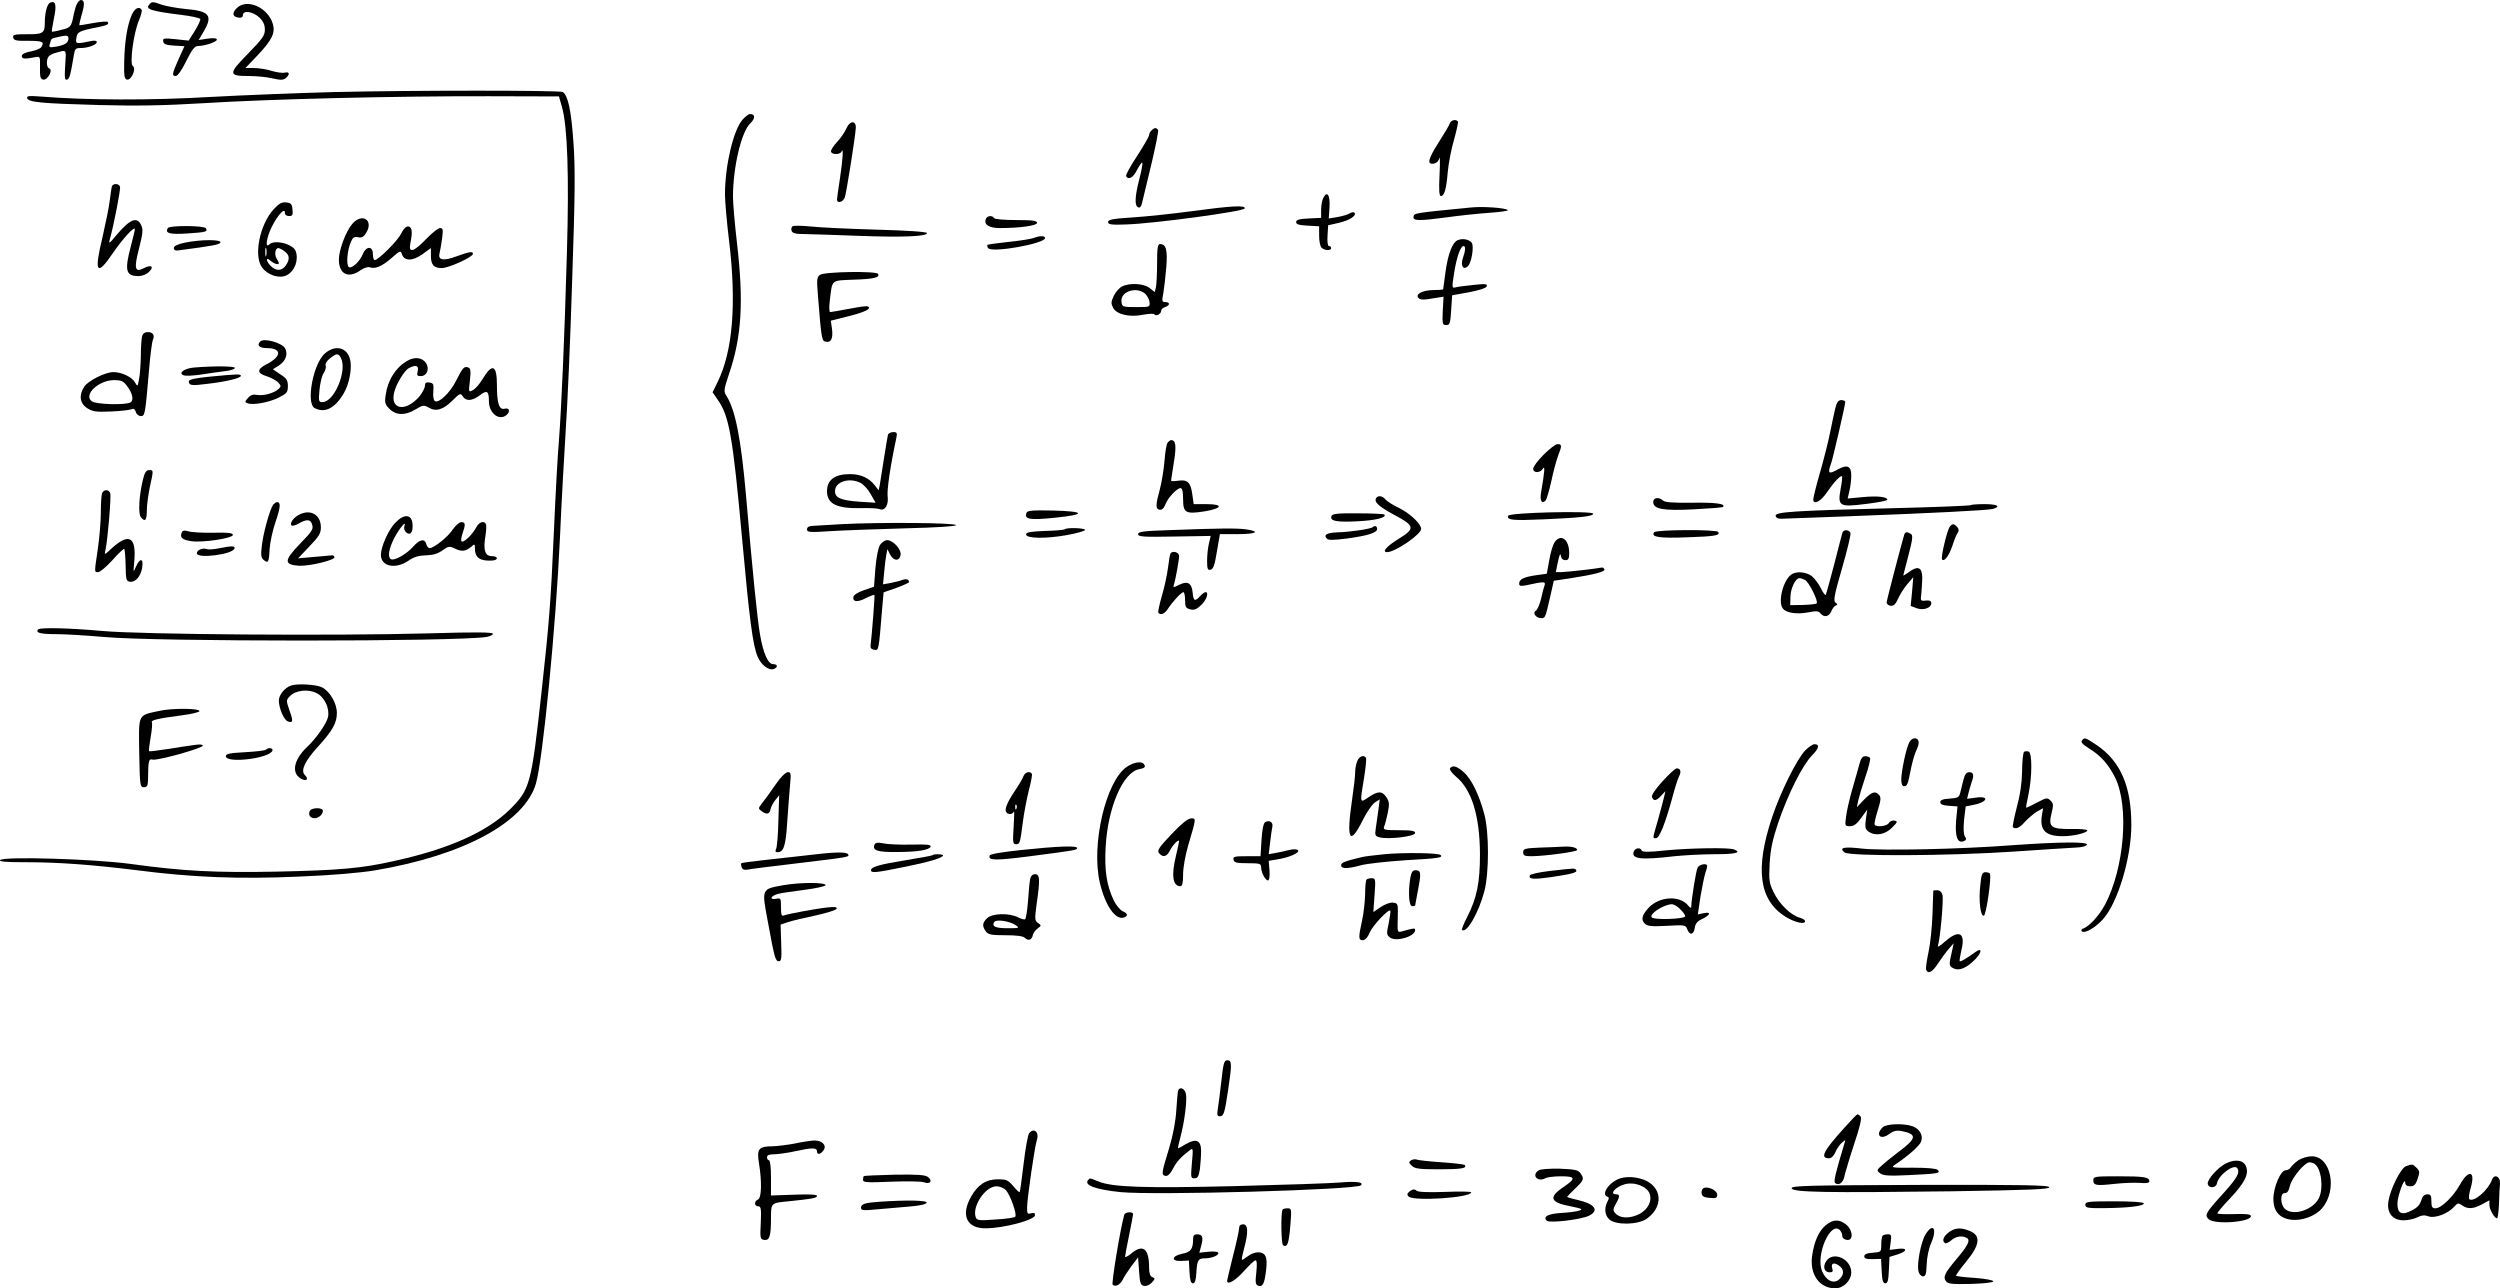 <?xml version="1.0" standalone="no"?>
<!DOCTYPE svg PUBLIC "-//W3C//DTD SVG 20010904//EN"
 "http://www.w3.org/TR/2001/REC-SVG-20010904/DTD/svg10.dtd">
<svg version="1.0" xmlns="http://www.w3.org/2000/svg"
 width="1249.683pt" height="644pt" viewBox="0 0 1249.683 644"
 preserveAspectRatio="xMidYMid meet">
<g transform="translate(-20.603,691) scale(0.1,-0.1)"
fill="#000000" stroke="none">
<path d="M592 6893 c-6 -10 -13 -34 -17 -53 -12 -64 -15 -68 -62 -79 -25 -7
-47 -11 -48 -9 -1 2 4 32 11 68 14 66 8 88 -19 77 -15 -6 -27 -49 -27 -101 0
-52 -10 -58 -89 -57 -63 0 -72 -2 -69 -17 3 -14 15 -17 76 -16 70 0 82 -5 64
-32 -4 -7 -27 -16 -52 -21 -29 -5 -45 -14 -45 -23 0 -15 15 -16 66 -6 26 5 26
4 25 -52 -1 -46 2 -57 16 -60 22 -4 51 49 30 56 -13 4 -16 40 -4 58 4 6 17 14
30 18 65 18 59 24 54 -60 -4 -62 -2 -76 9 -72 13 4 17 20 34 121 5 33 9 37 35
37 36 0 80 16 80 30 0 6 -10 8 -22 6 -84 -17 -85 -17 -80 15 4 30 14 35 112
54 42 9 52 14 45 25 -2 4 -35 2 -72 -5 -38 -7 -69 -12 -70 -11 -2 2 4 26 12
55 15 50 14 71 -5 71 -5 0 -13 -8 -18 -17z m-54 -198 c-7 -7 -30 -15 -51 -18
-36 -6 -38 -4 -31 16 8 27 2 23 49 34 32 7 41 6 43 -5 2 -8 -2 -20 -10 -27z"/>
<path d="M951 6886 c-19 -22 13 -32 158 -50 52 -6 96 -16 98 -21 2 -6 -11 -33
-27 -59 l-31 -49 -65 7 c-60 6 -65 5 -62 -11 2 -14 15 -19 55 -21 l51 -3 -29
-64 c-33 -74 -35 -85 -14 -85 9 0 31 31 52 75 28 56 42 75 58 75 34 0 95 20
95 32 0 7 -16 9 -45 5 l-46 -7 26 44 c46 78 28 101 -90 111 -44 4 -97 14 -119
21 -48 17 -51 17 -65 0z"/>
<path d="M1389 6869 c-24 -24 -21 -43 9 -47 15 -2 22 2 22 12 0 26 50 19 82
-11 20 -19 28 -37 28 -61 0 -30 -12 -46 -85 -121 -99 -101 -98 -111 6 -111 37
0 90 -5 118 -12 40 -9 53 -9 66 2 21 18 19 33 -5 27 -11 -3 -41 1 -67 9 -25 8
-65 14 -88 14 l-42 0 60 63 c72 76 90 112 77 157 -24 83 -130 130 -181 79z"/>
<path d="M864 6834 c-22 -52 -35 -131 -37 -231 -2 -73 1 -88 14 -91 22 -4 48
56 29 68 -17 10 4 168 31 229 10 24 16 47 13 52 -12 20 -36 7 -50 -27z"/>
<path d="M1881 6450 c-184 -5 -468 -16 -630 -25 -288 -17 -615 -16 -835 2 -65
5 -78 4 -74 -8 7 -20 68 -26 358 -34 192 -5 320 -3 520 9 334 21 969 36 1428
35 l352 -1 15 -52 c28 -97 36 -347 25 -726 -12 -432 -28 -785 -40 -943 -6 -65
-17 -267 -25 -450 -16 -363 -24 -461 -61 -797 -52 -474 -58 -495 -159 -596
-114 -112 -305 -198 -579 -258 -165 -37 -272 -46 -586 -53 -304 -6 -468 2
-735 39 -180 24 -629 38 -648 19 -8 -8 25 -11 130 -11 163 0 336 -13 553 -40
278 -36 510 -45 807 -32 175 7 310 19 388 32 440 75 744 240 800 433 35 123
100 787 120 1227 8 184 22 427 29 540 8 113 23 448 32 744 15 437 16 570 6
702 -11 154 -27 228 -53 244 -14 9 -742 9 -1138 0z"/>
<path d="M3916 6310 c-45 -55 -86 -229 -86 -372 0 -33 9 -139 21 -236 37 -311
18 -546 -57 -700 l-26 -53 27 -39 c56 -81 74 -181 120 -687 38 -417 54 -537
78 -595 17 -41 56 -72 81 -62 22 8 20 24 -3 24 -26 0 -50 55 -66 149 -13 73
-37 311 -70 696 -25 284 -53 425 -98 497 -14 21 -13 30 13 108 64 187 74 363
40 655 -11 94 -20 198 -20 232 0 147 42 325 87 367 25 24 25 46 -2 46 -7 0
-25 -14 -39 -30z"/>
<path d="M7453 6293 c-3 -10 -28 -52 -55 -94 -54 -85 -60 -112 -26 -107 14 2
25 12 29 28 3 14 4 -23 1 -82 -4 -79 -2 -108 7 -108 17 0 27 36 34 120 4 42
17 114 31 160 13 47 22 88 20 92 -9 14 -35 8 -41 -9z"/>
<path d="M4437 6268 c-8 -18 -28 -48 -46 -67 -17 -18 -31 -39 -31 -47 0 -18
46 -19 53 -1 10 24 6 -40 -8 -133 -8 -52 -15 -101 -15 -107 0 -22 30 -14 39
10 8 22 52 301 55 347 2 39 -30 38 -47 -2z"/>
<path d="M5962 6258 c-7 -7 -12 -17 -12 -24 0 -6 -27 -53 -60 -104 -33 -50
-58 -95 -55 -101 13 -20 36 -7 55 32 12 23 24 39 26 36 3 -3 -4 -42 -16 -87
-22 -87 -23 -131 -3 -137 7 -3 14 6 17 19 3 13 24 99 46 191 22 92 38 172 35
177 -8 13 -18 13 -33 -2z"/>
<path d="M765 5978 c-2 -7 -6 -38 -10 -68 -3 -30 -20 -112 -36 -183 -44 -180
-30 -202 50 -84 49 72 111 140 111 121 0 -6 -9 -44 -20 -85 -32 -121 -25 -149
37 -149 21 0 41 8 55 22 26 26 9 37 -28 17 -44 -23 -49 -1 -23 99 19 74 21 95
11 116 -21 46 -57 31 -128 -54 -29 -36 -36 -40 -30 -20 21 74 56 255 52 267
-7 17 -35 17 -41 1z"/>
<path d="M6821 5921 c-6 -11 -11 -38 -11 -60 l0 -40 -62 -3 c-48 -2 -63 -7
-63 -18 0 -11 14 -16 58 -18 l57 -3 0 -47 c0 -27 5 -53 12 -60 15 -15 48 -16
48 -2 0 6 -5 10 -11 10 -6 0 -9 20 -7 52 l3 52 53 12 c54 12 92 37 78 51 -4 4
-15 2 -24 -4 -10 -6 -37 -14 -61 -18 l-43 -7 4 57 c3 61 -12 83 -31 46z"/>
<path d="M1574 5864 c-70 -77 -101 -233 -58 -291 29 -39 86 -57 123 -39 41 21
61 77 45 121 -14 36 -106 59 -132 33 -22 -22 -14 35 13 89 30 59 65 97 65 70
0 -11 8 -17 21 -17 17 0 20 5 17 33 -2 27 -8 33 -31 35 -22 3 -36 -5 -63 -34z
m-37 -231 c-3 -10 -5 -2 -5 17 0 19 2 27 5 18 2 -10 2 -26 0 -35z m91 21 c26
-18 28 -41 6 -72 -19 -27 -48 -28 -74 -2 -25 25 -27 49 -2 27 18 -16 42 -23
42 -12 0 3 -5 14 -12 24 -11 19 -6 51 9 51 5 0 19 -7 31 -16z"/>
<path d="M6160 5854 c-96 -13 -229 -27 -295 -31 -97 -6 -120 -11 -120 -23 0
-12 15 -15 90 -12 137 4 588 65 593 80 5 17 -60 14 -268 -14z"/>
<path d="M7561 5873 c-287 -28 -286 -28 -289 -46 -4 -22 27 -22 169 -3 57 8
150 18 207 22 57 4 100 10 95 14 -10 11 -126 19 -182 13z"/>
<path d="M5134 5815 c-11 -28 16 -45 70 -45 101 0 186 12 186 26 0 11 -23 14
-104 14 -59 0 -108 4 -111 10 -9 15 -35 12 -41 -5z"/>
<path d="M1967 5791 c-33 -39 -67 -131 -67 -179 0 -73 48 -96 108 -53 17 12
37 18 46 15 27 -10 61 4 109 46 42 37 46 39 52 20 11 -36 52 -36 101 -2 l44
32 0 -38 c0 -46 14 -62 55 -62 34 0 155 55 155 71 0 14 -17 11 -81 -12 -67
-25 -94 -20 -86 14 3 12 9 46 13 75 6 45 4 52 -11 52 -9 0 -40 -25 -69 -55
-61 -64 -89 -73 -79 -22 12 56 9 81 -9 85 -11 2 -24 -10 -37 -36 -19 -38 -114
-132 -132 -132 -5 0 -9 14 -9 30 0 41 -33 41 -50 1 -15 -38 -55 -75 -70 -66
-15 9 -8 87 11 128 9 21 17 25 35 21 17 -4 27 1 39 20 42 64 -18 105 -68 47z"/>
<path d="M4168 5779 c-6 -4 -8 -14 -5 -23 5 -12 21 -16 64 -16 32 -1 155 -4
273 -9 222 -8 341 -3 340 14 0 6 -96 13 -252 17 -139 4 -288 11 -331 16 -42 4
-82 5 -89 1z"/>
<path d="M1045 5770 c-16 -26 9 -33 98 -27 93 6 103 9 92 26 -8 14 -182 15
-190 1z"/>
<path d="M5375 5721 c-11 -5 -67 -14 -125 -20 -57 -6 -106 -13 -108 -15 -2 -3
-1 -10 3 -16 16 -26 285 22 285 50 0 12 -27 12 -55 1z"/>
<path d="M7494 5710 c-28 -11 -50 -69 -63 -164 -6 -43 -11 -79 -11 -82 0 -2
-22 -4 -48 -4 -55 0 -94 -21 -75 -40 8 -9 26 -10 68 -2 l57 9 -4 -71 c-3 -65
-1 -71 17 -71 18 0 21 8 25 74 l5 75 84 15 c52 10 86 21 89 30 4 12 -7 13 -64
7 -38 -4 -79 -9 -90 -12 -21 -5 -21 -5 -9 73 13 80 32 133 47 133 11 0 10 -21
-3 -59 -14 -40 2 -65 26 -40 17 17 30 99 18 115 -12 17 -45 24 -69 14z"/>
<path d="M1130 5697 c-37 -8 -55 -17 -55 -27 0 -9 8 -14 20 -12 175 23 209 29
213 40 5 16 -101 15 -178 -1z"/>
<path d="M5990 5593 c0 -54 -3 -108 -6 -120 l-6 -23 -25 20 c-29 23 -97 27
-137 9 -14 -7 -33 -28 -42 -47 -15 -32 -15 -39 -3 -62 19 -33 83 -47 151 -33
27 5 51 6 54 2 7 -12 34 1 34 16 0 8 9 17 20 20 25 8 26 25 1 25 -16 0 -18 5
-10 43 4 24 11 82 15 130 7 89 -1 117 -32 117 -11 0 -14 -21 -14 -97z m-61
-150 c11 -10 22 -29 23 -43 3 -25 2 -25 -67 -25 -68 0 -70 1 -73 27 -6 50 72
77 117 41z"/>
<path d="M4305 5536 c-16 -12 -17 -22 -10 -107 17 -215 19 -224 39 -227 27 -6
37 17 31 64 l-6 41 68 17 c83 20 123 36 123 47 0 12 -16 11 -107 -6 -43 -8
-82 -15 -87 -15 -5 0 -6 25 -2 57 13 108 4 100 119 105 101 3 133 11 122 29
-10 15 -268 11 -290 -5z"/>
<path d="M916 5228 c-3 -13 -6 -57 -6 -98 -1 -41 -4 -93 -9 -115 -7 -39 -7
-39 -20 -17 -14 27 -67 52 -108 52 -41 0 -126 -43 -146 -73 -28 -43 -22 -84
16 -108 27 -17 45 -19 117 -16 47 2 92 7 102 11 11 5 18 2 23 -13 3 -12 15
-21 25 -21 21 0 22 9 41 230 6 74 15 142 19 150 11 23 1 40 -25 40 -15 0 -25
-7 -29 -22z m-77 -245 c29 -36 37 -73 20 -84 -23 -15 -173 -11 -194 5 -44 32
34 106 112 106 33 0 46 -5 62 -27z"/>
<path d="M1507 5203 c-19 -18 -5 -33 32 -33 77 0 76 -42 -1 -81 -49 -25 -48
-45 2 -60 22 -7 47 -21 57 -31 14 -16 15 -20 2 -32 -22 -21 -77 -36 -107 -30
-20 4 -33 0 -46 -15 -17 -19 -17 -21 -2 -27 27 -10 107 4 156 29 40 20 45 26
45 57 0 29 -6 39 -38 59 l-37 25 30 19 c34 22 47 56 31 86 -15 27 -106 53
-124 34z"/>
<path d="M1831 5144 c-59 -49 -97 -250 -52 -274 51 -27 103 0 146 75 27 45 42
126 31 168 -15 61 -73 75 -125 31z m79 -23 c33 -63 -33 -221 -92 -221 -19 0
-20 4 -15 60 3 34 12 72 21 85 9 13 13 30 10 38 -3 9 6 24 22 36 33 26 41 26
54 2z"/>
<path d="M2245 5108 c-59 -32 -101 -98 -111 -172 -6 -39 -3 -48 19 -70 33 -33
79 -34 131 -2 36 22 41 22 66 8 36 -21 72 -10 119 37 35 35 39 37 50 20 16
-26 48 -24 87 6 35 27 44 20 44 -31 0 -54 43 -94 80 -74 27 15 27 44 -1 37
-28 -7 -39 26 -39 118 0 102 -23 111 -72 30 -14 -24 -36 -49 -48 -55 -22 -12
-22 -11 -15 48 5 47 4 60 -8 65 -20 8 -29 -1 -61 -66 -30 -60 -86 -114 -106
-102 -7 4 -10 25 -8 49 3 36 0 41 -19 44 -17 3 -23 -2 -23 -17 0 -10 -12 -33
-26 -51 -68 -80 -148 -70 -128 17 9 41 51 111 74 123 34 18 51 13 44 -15 -5
-21 -3 -25 15 -25 31 0 46 36 26 66 -17 26 -55 32 -90 12z"/>
<path d="M1178 5073 c-51 -4 -83 -28 -54 -39 10 -4 49 -2 89 4 40 6 93 14 120
17 26 3 47 10 47 16 0 9 -102 10 -202 2z"/>
<path d="M1253 5027 c-72 -7 -103 -14 -103 -23 0 -21 13 -23 90 -13 98 11 170
29 170 40 0 10 -12 10 -157 -4z"/>
<path d="M9381 4873 c-5 -21 -17 -75 -26 -121 -9 -46 -32 -138 -51 -203 -19
-66 -34 -127 -34 -135 0 -30 37 -12 69 36 35 51 68 86 75 79 2 -2 -1 -30 -7
-62 -16 -88 -7 -93 127 -76 58 7 106 16 106 21 0 15 -51 20 -124 13 l-74 -7 9
39 c5 21 9 55 9 76 0 49 -21 57 -72 28 -41 -23 -47 -17 -29 32 9 24 71 292 71
308 0 5 -9 9 -20 9 -14 0 -22 -10 -29 -37z"/>
<path d="M4645 4738 c-2 -7 -11 -60 -20 -118 -9 -58 -18 -117 -21 -133 l-6
-28 -20 26 c-28 36 -70 55 -123 55 -77 0 -115 -29 -115 -86 0 -63 49 -87 173
-84 40 1 80 -1 90 -5 26 -11 46 21 40 64 -4 30 13 149 43 289 6 28 4 32 -15
32 -12 0 -23 -6 -26 -12z m-137 -242 c15 -8 38 -33 51 -57 l24 -42 -80 5 c-94
7 -123 19 -123 53 0 47 71 70 128 41z"/>
<path d="M6043 4698 c-6 -7 -13 -49 -16 -93 -4 -44 -14 -107 -23 -140 -22 -80
-22 -99 -2 -103 12 -2 21 6 29 25 12 34 58 83 76 83 9 0 13 -16 13 -55 0 -69
13 -76 108 -61 89 15 95 36 9 36 l-64 0 -7 49 c-8 60 -24 75 -71 68 -19 -3
-35 -3 -35 1 0 4 7 45 14 92 13 81 10 110 -14 110 -4 0 -12 -6 -17 -12z"/>
<path d="M7922 4637 c-29 -29 -52 -60 -52 -70 0 -23 36 -22 49 1 11 17 8 -17
-9 -116 -8 -43 2 -64 22 -44 5 5 18 49 29 98 10 49 26 106 34 127 19 48 19 57
-3 57 -10 0 -41 -24 -70 -53z"/>
<path d="M921 4514 c-20 -79 -25 -172 -11 -189 21 -26 30 -17 30 33 0 26 7 78
15 117 19 87 19 85 -4 85 -14 0 -22 -12 -30 -46z"/>
<path d="M716 4444 c-3 -9 -6 -52 -6 -97 0 -45 -7 -127 -15 -181 -18 -122 -18
-116 2 -116 9 0 41 27 71 60 30 34 57 59 59 56 3 -3 6 -40 7 -83 1 -71 3 -78
22 -81 27 -4 54 27 61 72 7 46 -12 48 -31 4 -14 -32 -14 -32 -9 24 12 126 -26
147 -116 64 -33 -31 -34 -31 -28 -6 11 45 30 269 24 285 -8 20 -33 19 -41 -1z"/>
<path d="M7085 4420 c-12 -19 13 -42 91 -84 103 -55 106 -68 19 -121 -58 -36
-83 -65 -55 -65 40 0 170 89 170 116 0 25 -54 76 -109 104 -32 15 -63 35 -70
44 -15 18 -37 21 -46 6z"/>
<path d="M8470 4401 c0 -36 49 -45 203 -37 78 4 144 9 146 12 16 16 -40 23
-156 21 -95 -1 -135 2 -144 11 -20 19 -49 15 -49 -7z"/>
<path d="M1572 4388 c-16 -21 -50 -141 -57 -205 -6 -48 -4 -61 9 -72 23 -19
27 -11 30 56 2 32 15 93 30 136 25 73 26 97 7 97 -5 0 -13 -6 -19 -12z"/>
<path d="M10058 4385 c-3 -3 -173 -10 -378 -15 -516 -13 -602 -19 -598 -39 3
-11 13 -15 33 -14 17 1 163 6 325 12 427 16 702 30 728 37 42 12 22 24 -41 24
-35 0 -66 -2 -69 -5z"/>
<path d="M5337 4346 c-12 -32 16 -37 142 -24 159 16 154 32 -11 36 -103 2
-127 0 -131 -12z"/>
<path d="M1701 4337 c-28 -14 -48 -43 -38 -53 4 -5 21 0 36 9 36 21 57 22 65
1 11 -28 7 -35 -61 -105 -78 -81 -78 -102 -2 -107 52 -3 182 29 177 43 -2 6
-7 10 -13 9 -5 0 -46 -4 -90 -8 l-79 -7 57 60 c48 50 57 65 57 95 0 63 -52 93
-109 63z"/>
<path d="M6862 4331 c-10 -25 22 -32 125 -27 94 4 153 19 139 34 -3 3 -63 6
-132 6 -98 1 -128 -2 -132 -13z"/>
<path d="M7745 4332 c-8 -22 22 -25 178 -18 182 8 247 15 247 28 0 16 -419 6
-425 -10z"/>
<path d="M2182 4297 c-34 -35 -72 -120 -72 -161 0 -57 72 -73 136 -30 28 20
53 27 89 28 35 1 60 8 83 25 31 22 35 22 64 8 33 -16 52 -13 81 11 15 14 17
13 17 -10 0 -46 26 -64 88 -60 31 3 28 22 -3 22 -34 0 -44 29 -33 97 5 30 6
58 3 64 -11 18 -35 9 -49 -18 -18 -35 -64 -79 -73 -69 -4 3 -1 21 5 39 16 46
15 57 -6 57 -10 0 -29 -17 -43 -37 -23 -36 -93 -92 -115 -93 -7 0 -14 9 -17
20 -8 30 -34 24 -67 -14 -33 -37 -94 -71 -110 -61 -17 10 -11 49 15 102 26 51
66 99 52 61 -3 -9 1 -22 9 -29 21 -18 36 1 32 42 -4 49 -42 52 -86 6z"/>
<path d="M4415 4290 c-71 -4 -140 -8 -152 -9 -14 -1 -23 -7 -23 -17 0 -15 13
-16 118 -9 64 4 232 10 372 14 159 4 255 10 255 16 0 12 -380 15 -570 5z"/>
<path d="M9953 4278 c-14 -17 -47 -157 -39 -165 12 -12 35 20 52 70 9 29 21
58 27 65 6 8 5 17 -3 27 -15 18 -24 19 -37 3z"/>
<path d="M7068 4275 c-8 -9 -118 -25 -176 -26 -54 -2 -72 -13 -53 -32 8 -8 35
-7 99 1 105 14 152 29 152 48 0 14 -12 19 -22 9z"/>
<path d="M5528 4264 c-4 -3 -48 -7 -100 -8 -71 -3 -93 -7 -93 -17 0 -21 95
-23 203 -4 50 9 92 21 92 26 0 10 -93 13 -102 3z"/>
<path d="M6050 4260 c-129 -4 -155 -8 -155 -20 0 -13 25 -15 182 -12 l181 3
-9 -38 c-5 -21 -9 -60 -9 -86 0 -41 3 -48 17 -45 14 3 21 23 32 91 l15 87 88
0 c94 0 118 13 42 24 -48 6 -119 6 -384 -4z"/>
<path d="M1114 4247 c-9 -24 2 -35 47 -42 54 -9 209 14 209 31 0 10 -23 13
-97 11 -54 -1 -110 2 -125 7 -22 6 -29 5 -34 -7z"/>
<path d="M8474 4249 c-15 -24 25 -30 163 -25 143 5 168 9 158 27 -9 13 -312
12 -321 -2z"/>
<path d="M9416 4248 c-2 -7 -21 -78 -41 -158 -21 -80 -40 -149 -42 -153 -3 -5
-14 10 -25 33 -11 22 -32 49 -45 60 -29 22 -80 26 -104 7 -41 -31 -67 -139
-40 -170 17 -21 70 -29 126 -18 40 8 52 7 61 -5 17 -22 43 -17 54 10 5 13 15
26 22 29 11 4 10 7 -1 15 -11 8 -6 38 33 172 26 90 45 169 42 176 -7 17 -35
18 -40 2z m-187 -237 c20 -11 68 -108 58 -117 -4 -4 -35 -7 -69 -8 l-63 -1 1
42 c1 42 25 93 45 93 6 0 18 -4 28 -9z"/>
<path d="M9725 4238 c-11 -35 -87 -325 -88 -338 -1 -8 7 -16 19 -18 15 -2 25
6 38 35 9 21 30 54 46 73 l30 35 -6 -72 -7 -72 29 -11 c34 -13 74 1 74 25 0
11 -8 15 -27 13 -26 -3 -28 -1 -23 32 2 19 4 55 5 80 0 54 -21 64 -66 31 -16
-12 -29 -20 -29 -17 0 2 12 48 26 101 21 80 23 99 12 106 -18 12 -28 11 -33
-3z"/>
<path d="M7976 4198 c-8 -13 -20 -53 -26 -90 l-12 -66 -51 -7 c-63 -9 -87 -20
-87 -42 0 -12 7 -14 33 -9 93 20 100 20 94 0 -4 -10 -12 -41 -18 -69 -7 -27
-18 -54 -26 -58 -18 -11 1 -37 28 -37 19 0 20 1 45 111 l17 76 81 12 c121 19
177 33 172 45 -2 6 -8 10 -13 9 -28 -6 -181 -23 -204 -23 l-26 0 11 53 c7 33
12 44 14 30 2 -15 10 -23 23 -23 15 0 19 7 19 36 0 69 -43 99 -74 52z"/>
<path d="M4605 4186 c-9 -14 -18 -60 -23 -116 l-7 -93 -50 -17 c-30 -10 -51
-24 -53 -33 -5 -26 20 -29 62 -7 22 11 41 18 43 16 3 -2 -12 -191 -19 -251 -2
-14 4 -21 18 -23 23 -3 22 -11 40 210 l7 77 63 22 c35 13 64 26 64 29 0 14
-13 18 -34 11 -11 -5 -38 -11 -58 -15 l-38 -7 6 63 c3 35 8 74 11 88 l5 25 14
-28 c18 -33 47 -33 52 0 4 27 -38 73 -67 73 -11 0 -28 -11 -36 -24z"/>
<path d="M1300 4169 c-25 -5 -51 -7 -59 -4 -21 8 -51 -4 -51 -21 0 -28 178 -6
188 24 4 14 -13 14 -78 1z"/>
<path d="M6057 4143 c-3 -5 -8 -35 -12 -68 -4 -33 -17 -96 -30 -140 -13 -44
-21 -83 -19 -87 10 -16 32 -7 49 20 23 35 66 82 77 82 4 0 8 -18 8 -40 0 -34
3 -40 26 -46 19 -5 32 0 55 22 27 26 39 64 21 64 -5 0 -17 -9 -27 -20 -26 -28
-33 -25 -37 16 -4 49 -25 62 -67 41 -30 -15 -32 -15 -27 1 9 27 26 123 26 143
0 19 -34 28 -43 12z"/>
<path d="M397 3764 c-16 -17 11 -24 91 -24 48 0 155 -7 237 -14 254 -24 1757
-24 1913 0 17 3 32 10 32 16 0 8 -86 9 -322 2 -466 -13 -1434 -6 -1631 12
-166 15 -309 18 -320 8z"/>
<path d="M1660 3483 c-32 -12 -60 -47 -60 -75 0 -38 25 -97 45 -104 26 -10 28
1 8 55 -17 50 -17 51 3 72 29 29 92 36 133 14 39 -19 65 -75 57 -118 -7 -33
-58 -107 -106 -152 -59 -56 -76 -117 -42 -148 30 -27 59 -18 31 10 -21 21 2
70 65 139 74 81 96 120 96 170 0 49 -36 110 -76 129 -31 14 -123 19 -154 8z"/>
<path d="M1000 3356 c-106 -23 -101 -12 -98 -209 3 -164 4 -172 23 -172 16 0
20 7 21 35 1 99 3 108 23 103 25 -6 251 57 251 70 0 6 -17 7 -42 3 -24 -3 -83
-12 -133 -20 -49 -8 -92 -13 -94 -11 -2 2 2 34 8 70 7 36 9 70 6 75 -6 10 33
19 148 34 48 6 89 16 90 21 3 15 -139 16 -203 1z"/>
<path d="M9750 3199 c-15 -26 -40 -145 -40 -186 0 -22 5 -33 14 -33 16 0 19 8
36 95 7 33 19 73 27 88 8 16 12 35 9 43 -8 21 -34 17 -46 -7z"/>
<path d="M10617 3213 c-13 -12 -7 -20 42 -51 52 -34 86 -73 119 -137 72 -143
48 -453 -50 -638 -29 -54 -79 -109 -110 -119 -7 -3 -10 -9 -6 -13 14 -14 68
17 108 62 73 83 140 306 140 469 0 194 -54 319 -174 400 -54 36 -59 38 -69 27z"/>
<path d="M9230 3159 c-41 -42 -123 -206 -166 -335 -86 -258 -65 -414 68 -497
46 -28 97 -40 97 -22 0 6 -11 13 -24 17 -45 11 -103 67 -131 124 -25 50 -26
62 -22 147 4 70 14 118 42 202 49 144 122 290 169 338 36 36 41 57 12 57 -7 0
-28 -14 -45 -31z"/>
<path d="M1536 3163 c-4 -5 -51 -10 -104 -13 -77 -4 -97 -8 -97 -20 0 -38 220
-11 233 28 4 13 -20 17 -32 5z"/>
<path d="M10324 3152 c-5 -4 -10 -47 -10 -97 -1 -60 -10 -121 -27 -182 -13
-51 -22 -95 -19 -98 13 -12 35 -3 61 28 16 17 43 40 59 50 l31 17 -6 -34 c-12
-76 17 -106 105 -106 53 0 122 17 122 29 0 5 -36 8 -80 7 -102 -1 -116 10 -99
78 10 41 10 50 -5 64 -16 16 -20 15 -68 -10 -28 -15 -53 -27 -54 -25 -1 1 4
31 12 67 18 86 19 206 1 213 -8 3 -18 2 -23 -1z"/>
<path d="M6990 3104 c-6 -14 -10 -40 -10 -57 0 -18 -7 -77 -15 -132 -30 -204
-13 -237 53 -105 20 41 48 81 61 89 l24 15 -7 -54 c-4 -30 -10 -72 -13 -92 -5
-34 -3 -38 21 -44 44 -11 176 5 176 22 0 11 -18 14 -81 14 -73 0 -80 2 -74 18
4 9 12 40 18 68 9 44 8 56 -6 78 -22 33 -42 33 -90 1 -44 -31 -44 -32 -22 99
8 49 12 93 9 98 -11 17 -35 7 -44 -18z"/>
<path d="M9500 3088 c-7 -24 -22 -81 -36 -127 -13 -46 -27 -106 -30 -133 -6
-47 -6 -48 20 -48 19 0 34 11 56 42 l30 41 -7 -48 c-5 -40 -3 -50 12 -61 34
-25 83 -17 118 18 29 29 30 33 13 36 -10 2 -23 -3 -28 -12 -9 -16 -63 -23 -71
-8 -3 4 4 35 15 70 16 50 17 66 8 77 -19 23 -36 18 -76 -22 l-36 -38 7 34 c4
18 20 72 36 119 16 46 26 88 23 93 -3 5 -14 9 -24 9 -14 0 -22 -11 -30 -42z"/>
<path d="M5839 3077 c-105 -70 -180 -391 -135 -580 27 -115 79 -189 121 -173
21 8 19 20 -7 31 -13 6 -33 30 -45 55 -35 74 -47 150 -40 268 11 196 86 371
167 387 28 5 34 11 25 24 -10 18 -50 12 -86 -12z"/>
<path d="M7454 3069 c-3 -6 10 -24 30 -41 79 -65 119 -196 120 -388 0 -141
-15 -218 -64 -314 -17 -33 -28 -61 -26 -64 22 -22 84 86 112 193 24 93 24 293
0 384 -25 96 -65 178 -103 211 -35 31 -57 37 -69 19z"/>
<path d="M8516 3004 c-36 -40 -56 -69 -52 -79 8 -21 22 -19 46 8 l21 22 -7
-30 c-4 -16 -17 -67 -30 -113 -28 -97 -28 -92 -10 -92 17 0 47 76 81 201 12
47 28 96 34 108 13 23 7 41 -12 40 -7 0 -38 -29 -71 -65z"/>
<path d="M4082 2987 c-23 -34 -53 -75 -65 -90 -22 -28 -22 -29 -2 -43 24 -18
39 -13 43 12 2 10 12 30 23 44 l20 25 -4 -125 c-1 -69 -7 -133 -11 -142 -6
-13 -4 -18 7 -18 30 0 41 32 48 148 4 64 11 147 14 185 6 61 5 67 -11 67 -12
-1 -36 -25 -62 -63z"/>
<path d="M5321 3028 c-5 -13 -21 -40 -35 -61 -40 -58 -58 -97 -52 -113 7 -17
32 -18 40 -1 3 6 2 -27 -1 -75 -5 -78 -4 -88 11 -88 20 0 21 2 35 111 6 47 20
119 30 159 11 41 18 78 15 82 -10 16 -35 8 -43 -14z m-34 -160 c-3 -8 -6 -5
-6 6 -1 11 2 17 5 13 3 -3 4 -12 1 -19z"/>
<path d="M10021 3013 c-5 -21 -13 -50 -16 -65 -6 -24 -12 -27 -53 -30 -34 -2
-47 -7 -47 -18 0 -11 13 -16 43 -18 l43 -3 -7 -72 c-6 -79 7 -114 38 -102 13
5 15 11 6 24 -7 11 -8 41 -4 84 l8 66 36 7 c72 13 86 47 16 37 l-45 -6 7 29
c4 16 11 39 15 52 14 37 11 52 -11 52 -14 0 -22 -10 -29 -37z"/>
<path d="M1754 2855 c-8 -19 3 -35 25 -35 20 0 41 19 41 37 0 18 -59 17 -66
-2z"/>
<path d="M6061 2739 c-63 -66 -72 -81 -61 -94 19 -23 38 -18 54 13 15 30 46
61 46 46 -1 -5 -7 -36 -15 -69 -25 -101 -17 -155 22 -155 9 0 13 17 13 59 0
34 11 96 26 147 40 135 40 134 13 133 -16 -1 -49 -28 -98 -80z"/>
<path d="M6530 2800 c-8 -5 -15 -37 -18 -89 l-5 -81 -69 0 c-61 0 -69 -2 -66
-17 3 -15 15 -18 71 -18 60 0 67 -2 67 -20 0 -26 22 -68 35 -66 6 1 9 23 7 50
l-4 48 42 7 c60 9 116 34 104 46 -6 6 -23 6 -44 1 -19 -5 -50 -12 -69 -15
l-33 -6 7 58 c3 31 9 67 11 78 6 24 -15 37 -36 24z"/>
<path d="M4577 2687 c-11 -28 16 -37 108 -36 108 0 167 10 173 27 3 10 -18 12
-95 10 -54 -1 -117 1 -139 6 -32 6 -43 4 -47 -7z"/>
<path d="M10265 2685 c-260 -20 -647 -28 -750 -17 -93 11 -118 5 -89 -19 25
-20 515 -18 844 4 140 10 279 18 309 20 33 1 56 7 59 15 5 15 -134 14 -373 -3z"/>
<path d="M5311 2661 c-102 -11 -156 -20 -158 -28 -9 -25 30 -25 195 -4 239 31
242 32 242 42 0 13 -98 9 -279 -10z"/>
<path d="M7903 2673 c-75 -3 -83 -6 -83 -23 0 -17 7 -20 41 -20 62 0 229 22
229 31 0 12 -29 19 -68 17 -20 -1 -74 -4 -119 -5z"/>
<path d="M8373 2654 c-14 -38 34 -44 204 -24 48 5 139 10 201 10 103 0 137 8
96 24 -26 10 -219 7 -343 -5 -85 -9 -116 -9 -119 0 -5 16 -32 13 -39 -5z"/>
<path d="M4235 2634 c-60 -7 -157 -18 -215 -24 -57 -6 -106 -13 -108 -15 -3
-2 -2 -12 2 -21 4 -11 14 -14 29 -11 12 3 126 17 252 32 258 31 259 31 250 45
-8 13 -73 11 -210 -6z"/>
<path d="M7126 2640 c-49 -5 -101 -11 -115 -15 -83 -20 -101 -27 -101 -40 0
-19 30 -19 100 0 30 8 131 19 224 25 162 9 187 13 173 26 -11 11 -185 13 -281
4z"/>
<path d="M4869 2636 c-2 -3 -61 -14 -130 -25 -135 -22 -179 -34 -179 -51 0
-15 23 -13 165 16 121 24 195 46 195 58 0 7 -45 8 -51 2z"/>
<path d="M8692 2573 c-8 -15 -31 -158 -32 -197 0 -6 -6 -4 -13 5 -43 56 -149
49 -203 -12 -31 -35 -35 -56 -17 -75 14 -14 32 -16 111 -12 92 5 94 5 103 -19
12 -31 33 -25 37 11 3 19 13 32 38 43 41 20 45 37 5 28 l-28 -6 13 88 c8 48
19 101 24 117 6 16 10 33 10 37 0 16 -39 9 -48 -8z m-87 -208 c14 -13 25 -29
25 -35 0 -14 -154 -20 -167 -6 -16 16 59 65 100 66 10 0 29 -11 42 -25z"/>
<path d="M7951 2556 c-52 -6 -96 -16 -98 -22 -6 -19 18 -21 103 -9 109 16 136
24 129 35 -7 11 -3 11 -134 -4z"/>
<path d="M7256 2523 c-12 -73 -7 -143 9 -143 8 0 15 2 15 4 0 2 7 39 15 81 16
83 14 95 -14 95 -13 0 -20 -10 -25 -37z"/>
<path d="M10105 2485 c-9 -77 1 -158 18 -152 12 3 39 194 30 210 -2 4 -13 7
-23 7 -15 0 -20 -11 -25 -65z"/>
<path d="M5356 2518 c-3 -13 -8 -62 -11 -110 -4 -49 -10 -90 -15 -93 -4 -3
-21 2 -36 10 -44 22 -129 20 -154 -5 -24 -24 -25 -39 -6 -66 12 -16 27 -19 98
-19 54 0 88 -4 97 -13 17 -17 35 -11 40 14 2 10 13 25 24 33 19 14 19 15 2 27
-17 12 -17 20 -7 96 18 123 16 148 -8 148 -12 0 -21 -8 -24 -22z m-74 -232
c22 -15 20 -16 -39 -16 -61 0 -81 9 -67 31 9 15 76 5 106 -15z"/>
<path d="M7037 2513 c-4 -3 -7 -36 -7 -72 -1 -36 -7 -95 -15 -131 -19 -86 -19
-100 3 -100 11 0 25 14 35 39 16 36 93 118 103 109 2 -3 -2 -30 -8 -62 -12
-54 -11 -59 7 -73 31 -22 125 6 125 38 0 11 -6 10 -67 -7 -22 -6 -22 -4 -20
67 2 72 1 74 -23 77 -15 2 -41 -8 -62 -22 l-37 -25 6 85 c6 79 5 84 -14 84
-11 0 -23 -3 -26 -7z"/>
<path d="M4121 2485 c-110 -20 -108 -16 -76 -186 33 -180 37 -194 55 -194 12
0 14 16 11 91 l-3 92 38 13 c22 7 84 22 138 33 55 12 101 27 104 33 3 10 -9
11 -45 7 -58 -6 -197 -32 -218 -40 -12 -5 -15 3 -15 41 0 45 -1 47 -25 42 -36
-6 -26 15 11 25 16 4 75 13 132 20 56 7 104 18 105 23 3 15 -128 15 -212 0z"/>
<path d="M9870 2458 c0 -2 -2 -55 -4 -118 -2 -63 -11 -149 -20 -190 -9 -41
-14 -80 -12 -87 10 -24 31 -13 59 30 15 23 39 56 53 72 l26 30 -6 -29 c-19
-81 -19 -84 4 -96 29 -15 66 0 111 46 32 34 34 59 1 36 -44 -32 -76 -51 -80
-47 -2 2 2 26 8 53 23 90 -11 108 -82 45 -23 -21 -39 -30 -35 -21 11 31 29
228 23 254 -4 15 -14 24 -26 24 -11 0 -20 -1 -20 -2z"/>
<path d="M6311 1503 c-7 -60 -15 -123 -18 -140 -4 -25 -2 -33 10 -33 20 0 25
15 42 131 20 132 19 149 -4 149 -16 0 -20 -14 -30 -107z"/>
<path d="M6095 1458 c-2 -7 -6 -51 -9 -98 -3 -53 -16 -124 -36 -190 -39 -128
-39 -133 -18 -138 11 -2 23 9 37 35 18 35 38 58 84 93 17 13 18 10 11 -63 -6
-73 -6 -77 13 -77 16 0 21 9 27 46 3 26 6 66 6 90 0 54 -24 65 -76 35 -19 -12
-37 -21 -39 -21 -2 0 3 24 11 53 21 78 35 188 28 219 -6 28 -31 38 -39 16z"/>
<path d="M9425 1272 c-105 -116 -123 -152 -76 -152 11 0 24 12 31 29 6 16 21
38 32 48 20 17 20 17 14 -2 -44 -146 -55 -190 -47 -198 16 -16 40 0 46 30 3
15 24 87 48 160 31 92 41 135 33 143 -5 5 -12 10 -15 10 -4 -1 -33 -31 -66
-68z"/>
<path d="M9616 1274 c-37 -37 -10 -65 33 -33 22 16 37 20 63 15 77 -15 75 -36
-8 -98 -31 -24 -71 -55 -88 -71 -30 -26 -30 -28 -12 -42 16 -12 43 -14 145 -9
144 7 160 9 143 26 -7 7 -52 11 -124 11 -108 -1 -112 0 -88 16 61 40 122 94
129 114 12 31 -7 64 -42 77 -46 16 -133 13 -151 -6z"/>
<path d="M5351 1246 c-7 -8 -19 -76 -28 -152 -9 -77 -18 -141 -20 -143 -2 -3
-16 11 -32 30 -26 30 -34 34 -77 34 -59 0 -100 -27 -134 -87 -52 -92 -22 -158
71 -158 93 0 249 42 249 66 0 11 -6 13 -20 9 -17 -5 -20 -2 -20 27 0 44 38
306 49 339 13 39 -14 64 -38 35z m-116 -286 c22 -25 56 -122 46 -132 -4 -5
-48 -11 -99 -14 -80 -6 -92 -5 -98 10 -21 54 47 156 103 156 17 0 38 -9 48
-20z"/>
<path d="M4180 1194 c-36 -7 -86 -13 -111 -14 -71 0 -81 -13 -69 -85 15 -92
13 -174 -5 -181 -20 -8 -19 -34 1 -34 14 0 16 -12 13 -82 -4 -78 -3 -83 17
-86 27 -4 34 19 34 109 0 76 0 76 88 84 116 12 142 16 142 27 0 7 -38 9 -115
6 l-115 -4 0 88 c0 52 -4 88 -10 88 -5 0 -10 7 -10 15 0 11 11 15 38 15 20 1
66 7 102 15 86 19 110 19 110 -1 0 -19 20 -14 34 8 15 24 -10 48 -48 47 -17
-1 -60 -7 -96 -15z"/>
<path d="M11696 1111 c-16 -11 -33 -27 -38 -35 -5 -9 -17 -16 -27 -16 -25 0
-61 -85 -61 -144 0 -60 30 -95 88 -103 54 -7 123 18 156 58 78 92 44 259 -52
259 -21 0 -50 -9 -66 -19z m80 -19 c34 -22 46 -123 21 -172 -30 -59 -128 -90
-169 -53 -24 21 -25 81 -1 79 12 -1 20 11 26 37 10 41 74 117 98 117 8 0 19
-4 25 -8z"/>
<path d="M7260 1110 c-13 -8 -13 -12 3 -27 15 -15 36 -18 136 -18 111 0 144 5
128 22 -4 3 -55 9 -114 13 -60 4 -115 10 -123 13 -8 4 -22 2 -30 -3z"/>
<path d="M11332 1094 c-41 -21 -94 -81 -90 -102 5 -24 42 -21 46 3 8 42 87
100 102 75 14 -22 -2 -50 -72 -127 -86 -95 -93 -107 -72 -127 30 -30 222 -14
211 17 -2 8 -32 10 -85 8 -45 -1 -82 0 -82 4 0 4 28 38 63 74 73 78 95 120 81
159 -12 33 -54 40 -102 16z"/>
<path d="M12232 1080 c-26 -11 -77 -113 -87 -175 -9 -58 21 -95 76 -95 22 0
53 7 69 15 22 11 36 12 55 5 31 -12 98 13 129 48 17 19 21 20 39 7 29 -20 55
-19 100 5 l37 20 0 -23 c0 -23 25 -67 38 -67 4 0 8 33 10 73 1 39 3 85 5 102
2 34 -29 49 -40 18 -19 -52 -89 -113 -113 -98 -5 3 -2 27 6 55 26 87 -9 98
-54 17 -34 -60 -93 -117 -122 -117 -16 0 -20 7 -20 35 0 29 -4 35 -20 35 -11
0 -23 -8 -26 -17 -11 -36 -21 -48 -53 -64 -49 -26 -71 -15 -71 35 1 40 38 139
39 104 1 -12 9 -18 25 -18 18 0 27 8 35 31 14 41 14 45 -5 63 -17 18 -20 18
-52 6z"/>
<path d="M7898 1060 c-38 -23 -7 -61 32 -40 10 6 46 10 80 10 73 0 75 -11 11
-54 -76 -51 -66 -77 36 -96 55 -11 63 -15 44 -21 -12 -5 -52 -10 -87 -12 -69
-4 -97 -18 -76 -39 13 -13 170 5 211 25 53 26 29 59 -54 78 -30 7 -55 14 -55
16 0 2 18 21 40 42 44 42 46 48 26 77 -12 16 -29 19 -103 22 -50 1 -96 -2
-105 -8z"/>
<path d="M4524 1031 c-2 -2 -4 -11 -4 -19 0 -13 20 -14 141 -9 77 3 151 2 164
-3 31 -12 45 8 19 27 -14 10 -53 13 -167 11 -82 -2 -151 -5 -153 -7z"/>
<path d="M8306 1020 c-55 -17 -99 -81 -65 -92 9 -3 9 -9 0 -25 -17 -33 -13
-68 10 -89 33 -29 143 -27 187 4 71 51 79 130 18 177 -37 28 -105 39 -150 25z
m121 -47 c52 -34 31 -109 -38 -137 -46 -19 -90 -14 -110 11 -11 12 -10 20 4
45 21 36 21 48 2 48 -36 0 -5 36 42 50 32 9 69 3 100 -17z"/>
<path d="M10670 1011 c0 -27 14 -29 105 -19 44 5 101 7 128 5 33 -3 47 0 47 8
0 21 -26 25 -156 25 -115 0 -124 -1 -124 -19z"/>
<path d="M5647 1013 c-27 -26 32 -49 160 -62 168 -17 1179 11 1202 34 15 16
-24 21 -104 14 -49 -4 -285 -12 -523 -18 -452 -11 -618 -6 -687 24 -43 17 -40
17 -48 8z"/>
<path d="M9162 970 c4 -20 168 -23 796 -15 391 6 492 10 492 20 0 11 -125 13
-645 12 -568 -2 -645 -4 -643 -17z"/>
<path d="M8720 970 c-6 -4 -10 -16 -8 -26 2 -14 13 -20 41 -22 31 -3 37 0 37
16 0 22 -49 45 -70 32z"/>
<path d="M7254 956 c-15 -12 -16 -17 -7 -27 25 -25 313 -6 313 21 0 4 -58 5
-130 2 -88 -3 -134 -1 -143 6 -10 9 -18 8 -33 -2z"/>
<path d="M4605 903 c-74 -5 -95 -11 -95 -30 0 -14 10 -15 83 -8 45 4 118 10
161 14 50 4 81 11 84 19 4 12 -95 14 -233 5z"/>
<path d="M10630 888 c0 -16 11 -18 98 -17 119 1 198 11 194 24 -1 6 -59 10
-147 10 -131 0 -145 -2 -145 -17z"/>
<path d="M6617 863 c-9 -20 -7 -172 3 -178 21 -13 29 10 36 98 7 84 6 87 -14
87 -11 0 -23 -3 -25 -7z"/>
<path d="M5826 838 c-19 -65 -65 -343 -58 -350 13 -13 38 0 50 25 5 12 25 42
43 67 l34 45 5 -70 c4 -61 8 -70 26 -73 11 -2 28 6 38 17 17 19 17 21 2 27
-11 4 -16 19 -16 49 0 94 -31 118 -89 69 -17 -14 -31 -21 -31 -16 0 5 9 54 20
107 11 53 20 101 20 106 0 14 -40 11 -44 -3z"/>
<path d="M9332 785 c-35 -29 -58 -83 -68 -154 -12 -92 37 -161 116 -161 41 0
80 39 80 80 0 67 -91 108 -125 56 -19 -28 -10 -56 17 -56 15 0 18 5 13 19 -8
26 7 33 33 15 27 -19 28 -45 2 -69 -28 -25 -66 -7 -86 41 -33 79 42 252 89
205 6 -6 12 -19 12 -29 0 -10 9 -18 23 -20 34 -5 31 49 -4 77 -35 28 -66 26
-102 -4z"/>
<path d="M6400 771 c0 -10 -13 -72 -30 -137 -16 -66 -30 -122 -30 -126 0 -24
41 0 83 47 27 30 53 55 59 55 7 0 8 -20 4 -60 -6 -51 -4 -61 9 -67 23 -8 32
10 40 79 8 66 -3 88 -42 88 -14 0 -36 -9 -50 -20 -15 -11 -27 -19 -29 -17 -2
2 3 27 11 57 22 81 20 120 -5 120 -13 0 -20 -7 -20 -19z"/>
<path d="M9831 739 c-23 -38 -44 -148 -35 -184 3 -14 13 -25 23 -25 13 0 16
12 18 59 1 35 10 79 23 109 31 71 8 102 -29 41z"/>
<path d="M9946 749 c-26 -21 -34 -43 -17 -53 4 -3 19 3 31 14 24 21 56 25 79
11 17 -11 4 -38 -54 -106 -58 -69 -67 -88 -52 -109 10 -14 29 -16 125 -14 66
2 112 7 112 13 0 6 -41 13 -91 17 -50 3 -92 8 -95 11 -2 2 20 34 51 71 71 87
74 132 12 155 -42 16 -71 13 -101 -10z"/>
<path d="M6170 718 c0 -52 -11 -67 -54 -75 -54 -11 -58 -39 -4 -36 l37 2 3
-57 c2 -41 7 -57 17 -57 10 0 15 15 17 49 4 68 9 76 44 76 36 0 73 17 65 29
-2 5 -25 6 -49 4 l-45 -5 10 36 c11 42 6 56 -22 56 -13 0 -19 -7 -19 -22z"/>
<path d="M9617 733 c-4 -3 -7 -23 -7 -44 0 -37 -1 -38 -42 -41 -30 -2 -43 -8
-43 -18 0 -11 11 -15 42 -14 l42 1 3 -61 c2 -46 7 -61 18 -61 12 0 16 15 18
66 l3 66 39 12 c52 16 53 35 1 28 l-39 -5 5 39 c5 34 3 39 -14 39 -11 0 -23
-3 -26 -7z"/>
</g>
</svg>
